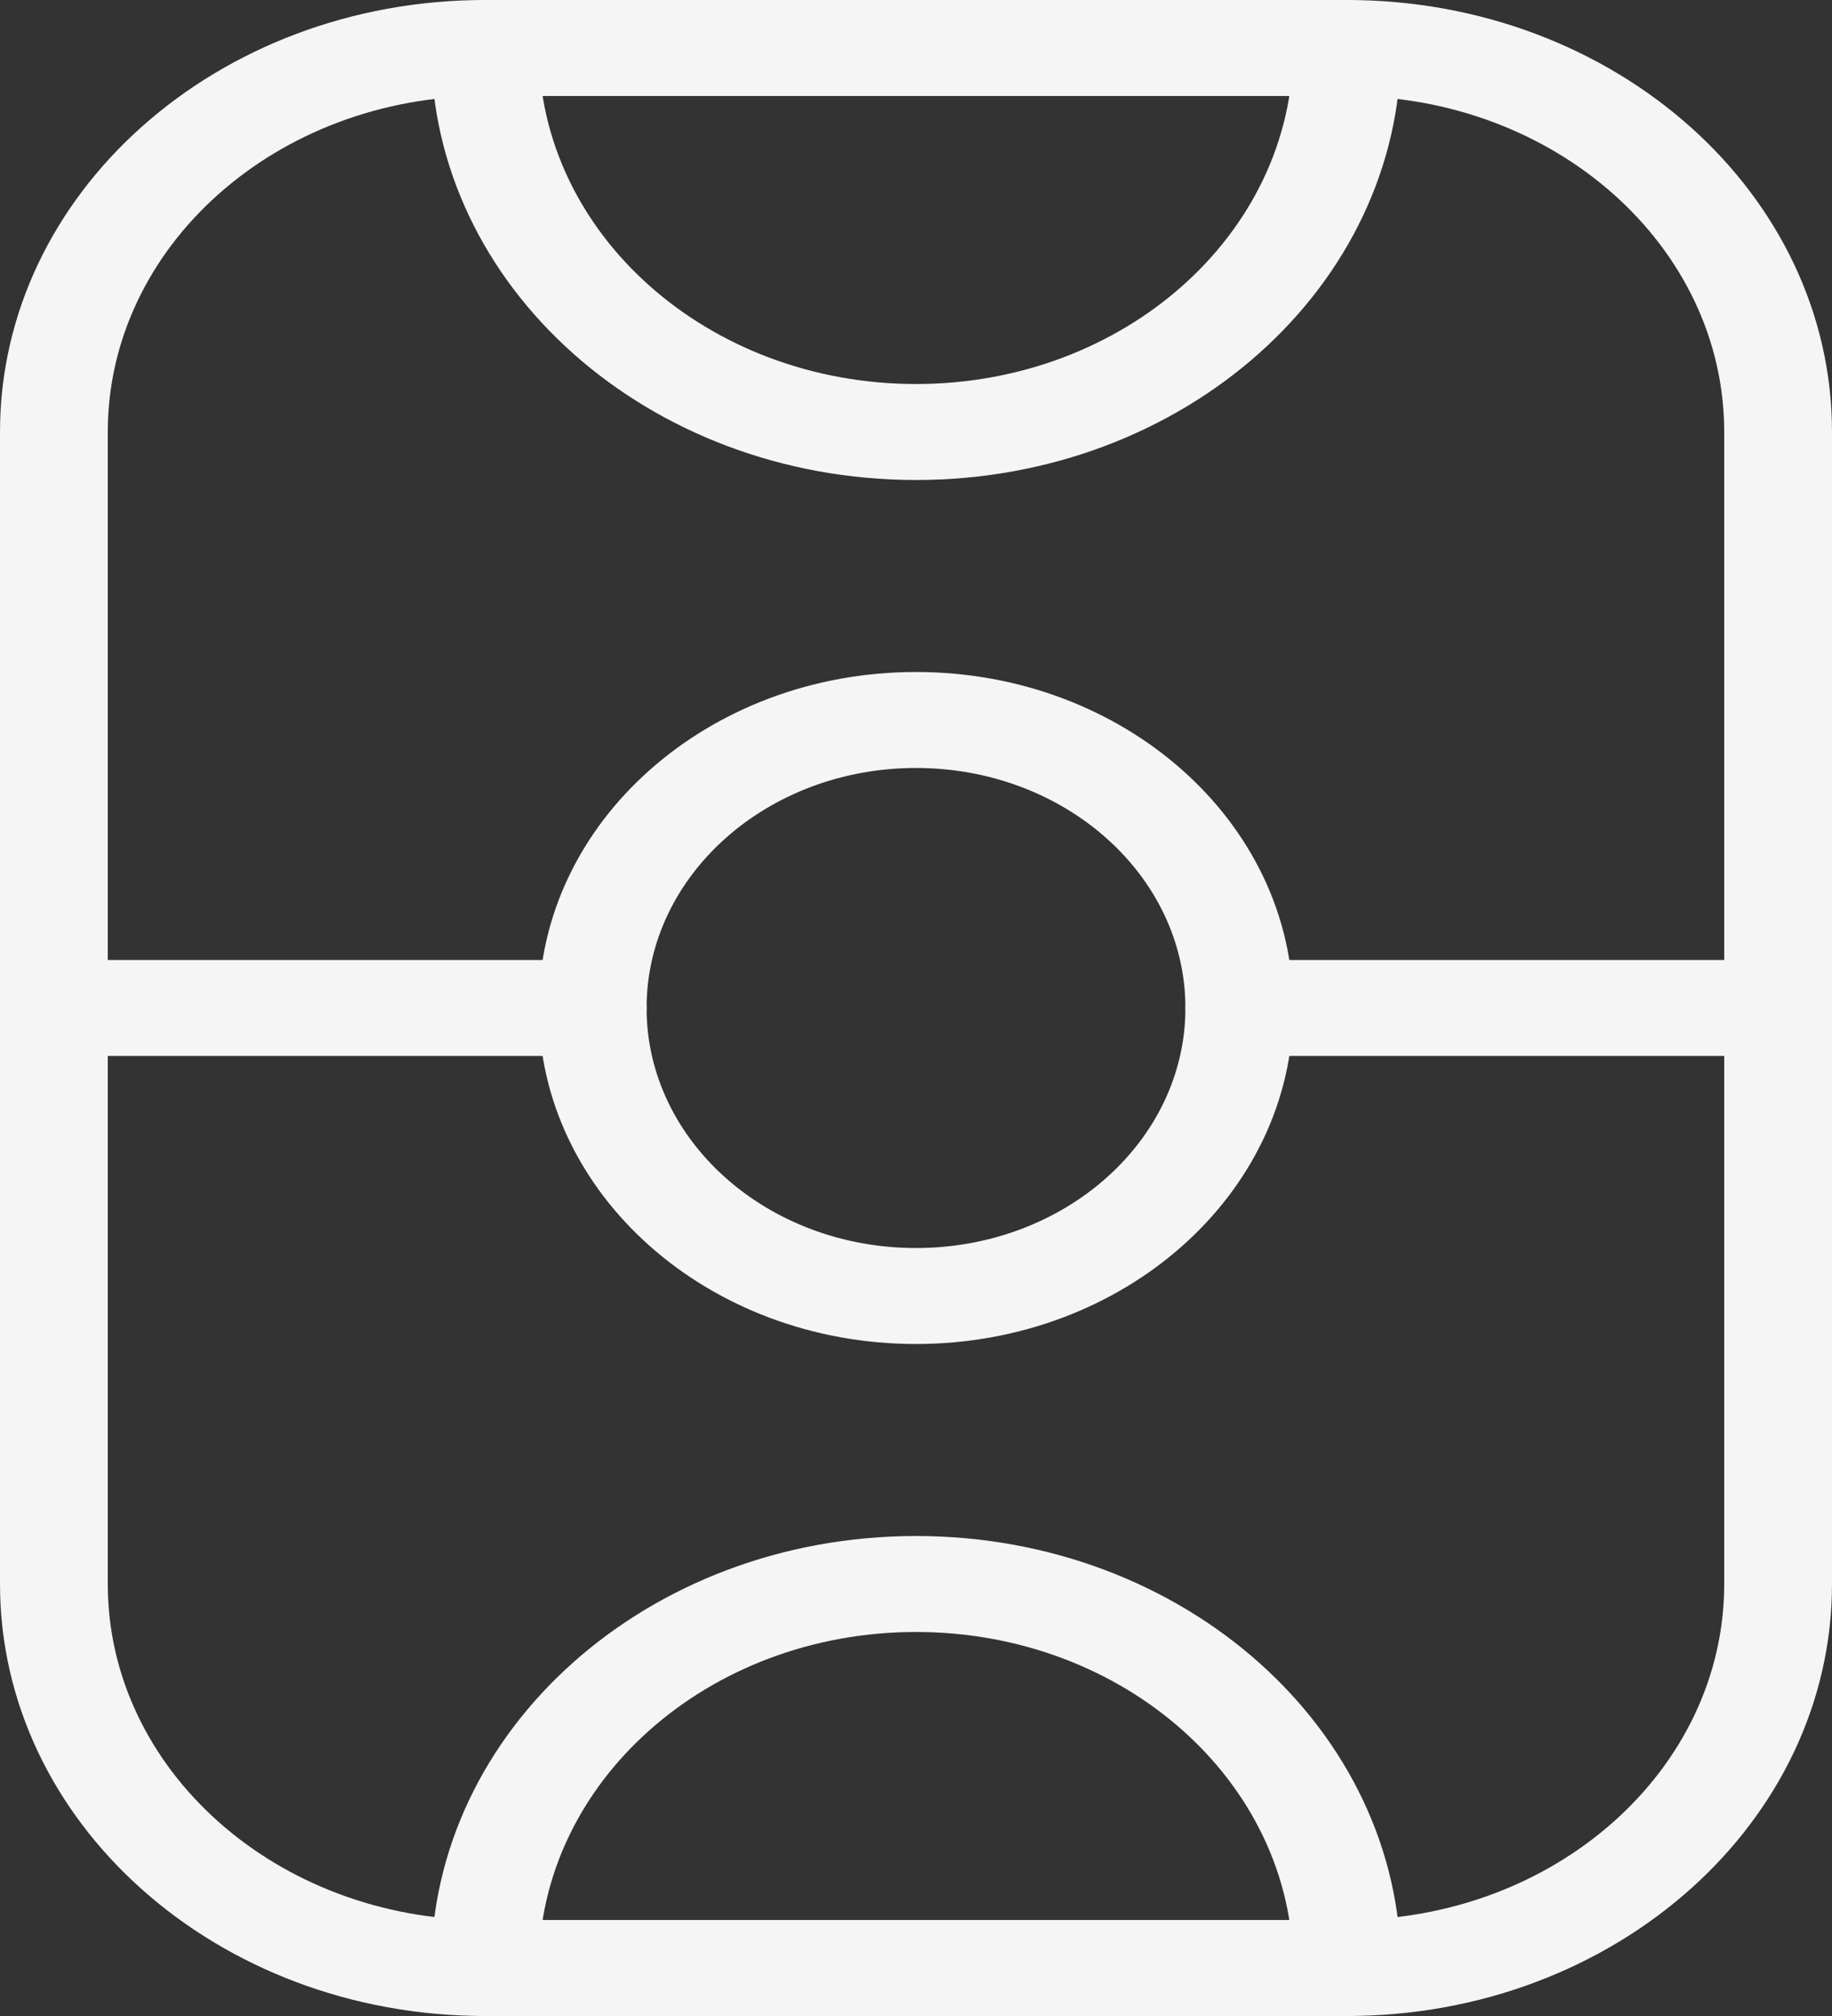 <svg width="30" height="33" viewBox="0 0 30 33" fill="none" xmlns="http://www.w3.org/2000/svg">
<rect x="0" y="0" width="30" height="33" fill="#333333" stroke="none"/>
<path fill-rule="evenodd" clip-rule="evenodd" d="M0 7.071C0 3.166 3.555 0 7.941 0H22.059C26.445 0 30 3.166 30 7.071V25.929C30 29.834 26.445 33 22.059 33H7.941C3.555 33 0 29.834 0 25.929V7.071ZM7.941 1.571C4.53 1.571 1.765 4.034 1.765 7.071V25.929C1.765 28.966 4.53 31.429 7.941 31.429H22.059C25.47 31.429 28.235 28.966 28.235 25.929V7.071C28.235 4.034 25.47 1.571 22.059 1.571H7.941Z" fill="#F5F5F5"/>
<path fill-rule="evenodd" clip-rule="evenodd" d="M15 12.571C12.563 12.571 10.588 14.33 10.588 16.5C10.588 18.67 12.563 20.429 15 20.429C17.436 20.429 19.412 18.67 19.412 16.5C19.412 14.33 17.436 12.571 15 12.571ZM8.823 16.5C8.823 13.462 11.589 11 15 11C18.411 11 21.176 13.462 21.176 16.5C21.176 19.538 18.411 22 15 22C11.589 22 8.823 19.538 8.823 16.5ZM15 26.714C11.589 26.714 8.823 29.177 8.823 32.214C8.823 32.648 8.428 33 7.941 33C7.454 33 7.059 32.648 7.059 32.214C7.059 28.309 10.614 25.143 15 25.143C19.386 25.143 22.941 28.309 22.941 32.214C22.941 32.648 22.546 33 22.059 33C21.571 33 21.176 32.648 21.176 32.214C21.176 29.177 18.411 26.714 15 26.714ZM15 6.286C18.411 6.286 21.176 3.823 21.176 0.786C21.176 0.352 21.571 0 22.059 0C22.546 0 22.941 0.352 22.941 0.786C22.941 4.691 19.386 7.857 15 7.857C10.614 7.857 7.059 4.691 7.059 0.786C7.059 0.352 7.454 0 7.941 0C8.428 0 8.823 0.352 8.823 0.786C8.823 3.823 11.589 6.286 15 6.286Z" fill="#F5F5F5"/>
<path fill-rule="evenodd" clip-rule="evenodd" d="M0 16.5C0 16.066 0.395 15.714 0.882 15.714H9.706C10.193 15.714 10.588 16.066 10.588 16.5C10.588 16.934 10.193 17.285 9.706 17.285H0.882C0.395 17.285 0 16.934 0 16.5ZM19.412 16.5C19.412 16.066 19.807 15.714 20.294 15.714H29.118C29.605 15.714 30 16.066 30 16.5C30 16.934 29.605 17.285 29.118 17.285H20.294C19.807 17.285 19.412 16.934 19.412 16.5Z" fill="#F5F5F5"/>
</svg>

